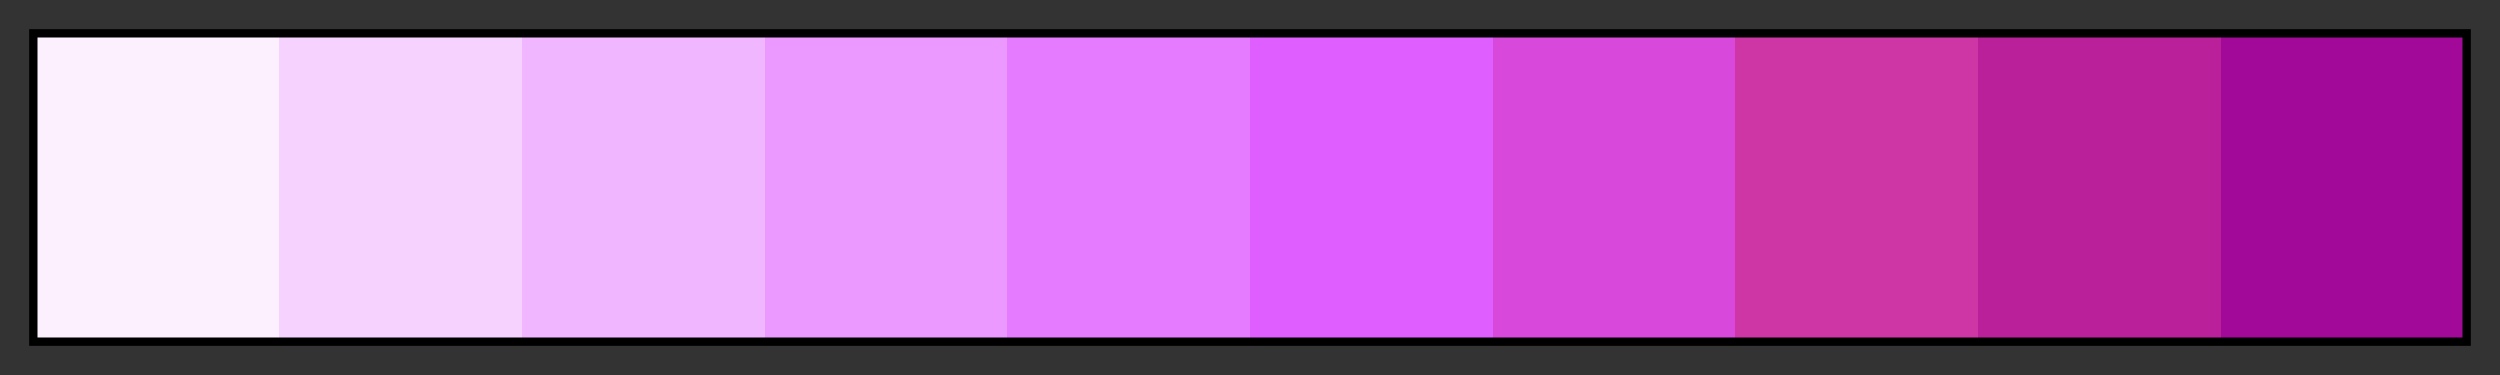 <svg height="45" viewBox="0 0 300 45" width="300" xmlns="http://www.w3.org/2000/svg" xmlns:xlink="http://www.w3.org/1999/xlink"><rect x="0" y="0" width="300" height="45" fill="#333333" stroke="none"/><linearGradient id="a" gradientUnits="objectBoundingBox" spreadMethod="pad" x1="0%" x2="100%" y1="0%" y2="0%"><stop offset="0" stop-color="#fcf0ff"/><stop offset=".1" stop-color="#fcf0ff"/><stop offset=".1" stop-color="#f6d3ff"/><stop offset=".2" stop-color="#f6d3ff"/><stop offset=".2" stop-color="#f0b6ff"/><stop offset=".3" stop-color="#f0b6ff"/><stop offset=".3" stop-color="#eb99ff"/><stop offset=".4" stop-color="#eb99ff"/><stop offset=".4" stop-color="#e57bff"/><stop offset=".5" stop-color="#e57bff"/><stop offset=".5" stop-color="#df5eff"/><stop offset=".6" stop-color="#df5eff"/><stop offset=".6" stop-color="#d748db"/><stop offset=".7" stop-color="#d748db"/><stop offset=".7" stop-color="#ce36a5"/><stop offset=".8" stop-color="#ce36a5"/><stop offset=".8" stop-color="#ba2099"/><stop offset=".9" stop-color="#ba2099"/><stop offset=".9" stop-color="#a20999"/><stop offset="1" stop-color="#a20999"/></linearGradient><path d="m4 4h292v37h-292z" fill="url(#a)" stroke="#000"/></svg>